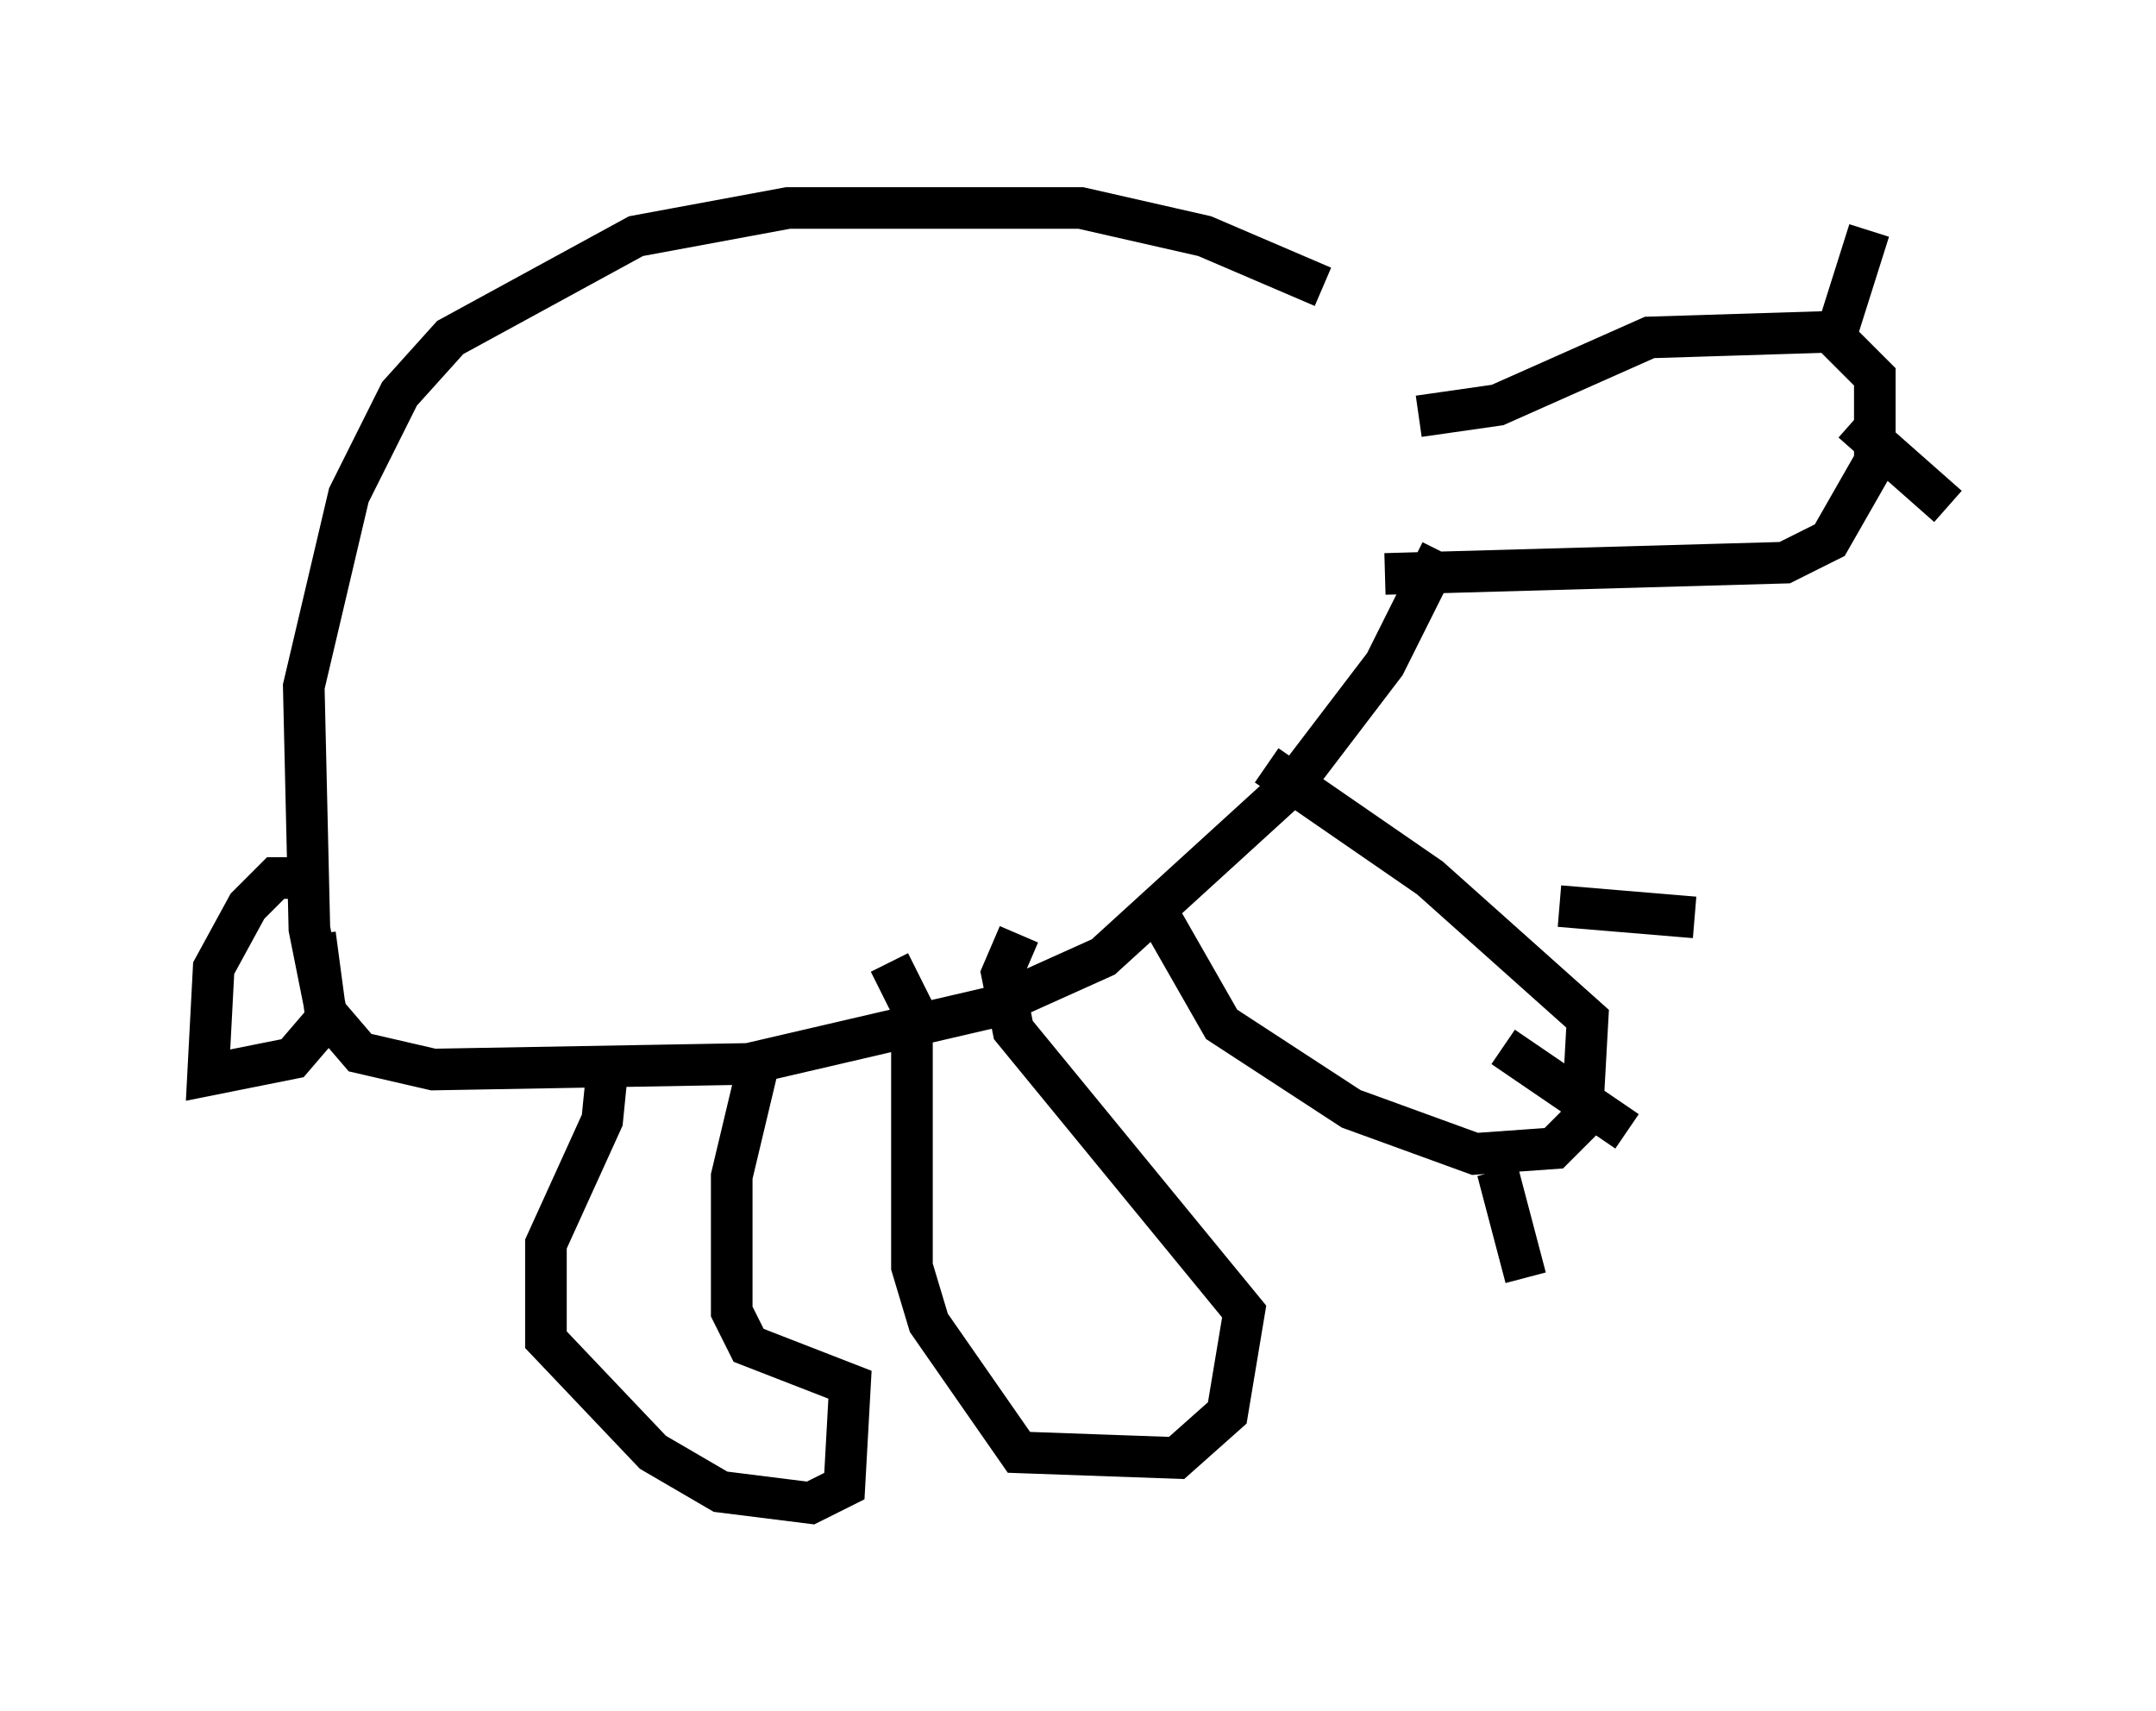 <?xml version="1.0" encoding="utf-8" ?>
<svg baseProfile="full" height="41.123" version="1.1" width="51.813" xmlns="http://www.w3.org/2000/svg" xmlns:ev="http://www.w3.org/2001/xml-events" xmlns:xlink="http://www.w3.org/1999/xlink"><defs /><rect fill="white" height="41.123" width="51.813" x="0" y="0" /><path d="M35.311, 10.683 m-0.677, 2.571 l-1.353, 2.706 -2.165, 2.842 l-4.601, 4.195 -2.706, 1.218 l-5.819, 1.353 -7.578, 0.135 l-1.759, -0.406 -0.812, -0.947 l-0.406, -2.03 -0.135, -5.819 l1.083, -4.601 1.218, -2.436 l1.218, -1.353 4.465, -2.436 l3.654, -0.677 7.036, 0.0 l2.977, 0.677 2.842, 1.218 m-24.222, 15.561 l0.271, 2.03 -0.812, 0.947 l-2.03, 0.406 0.135, -2.571 l0.812, -1.488 0.677, -0.677 l0.677, 0.0 m7.307, 4.465 l-0.135, 1.353 -1.353, 2.977 l0.0, 2.3 2.571, 2.706 l1.624, 0.947 2.165, 0.271 l0.812, -0.406 0.135, -2.436 l-2.436, -0.947 -0.406, -0.812 l0.0, -3.248 0.677, -2.842 m9.472, -3.654 l1.624, 2.842 3.112, 2.03 l2.977, 1.083 1.894, -0.135 l0.677, -0.677 0.135, -2.436 l-3.789, -3.383 -3.924, -2.706 m5.548, 9.743 l0.677, 2.571 m-0.541, -5.548 l2.977, 2.03 m-1.624, -5.413 l3.248, 0.271 m-19.35, 1.083 l0.541, 1.083 0.0, 6.225 l0.406, 1.353 2.165, 3.112 l3.789, 0.135 1.218, -1.083 l0.406, -2.436 -5.548, -6.766 l-0.271, -1.353 0.406, -0.947 m8.796, -8.66 l9.607, -0.271 1.083, -0.541 l1.083, -1.894 0.0, -2.03 l-1.083, -1.083 -4.33, 0.135 l-3.654, 1.624 -1.894, 0.271 m10.013, -1.894 l0.812, -2.571 m-0.406, 4.601 l2.3, 2.03 m-1.894, -3.383 l0.0, 0.0 " fill="none" stroke="black" stroke-width="1" /></svg>